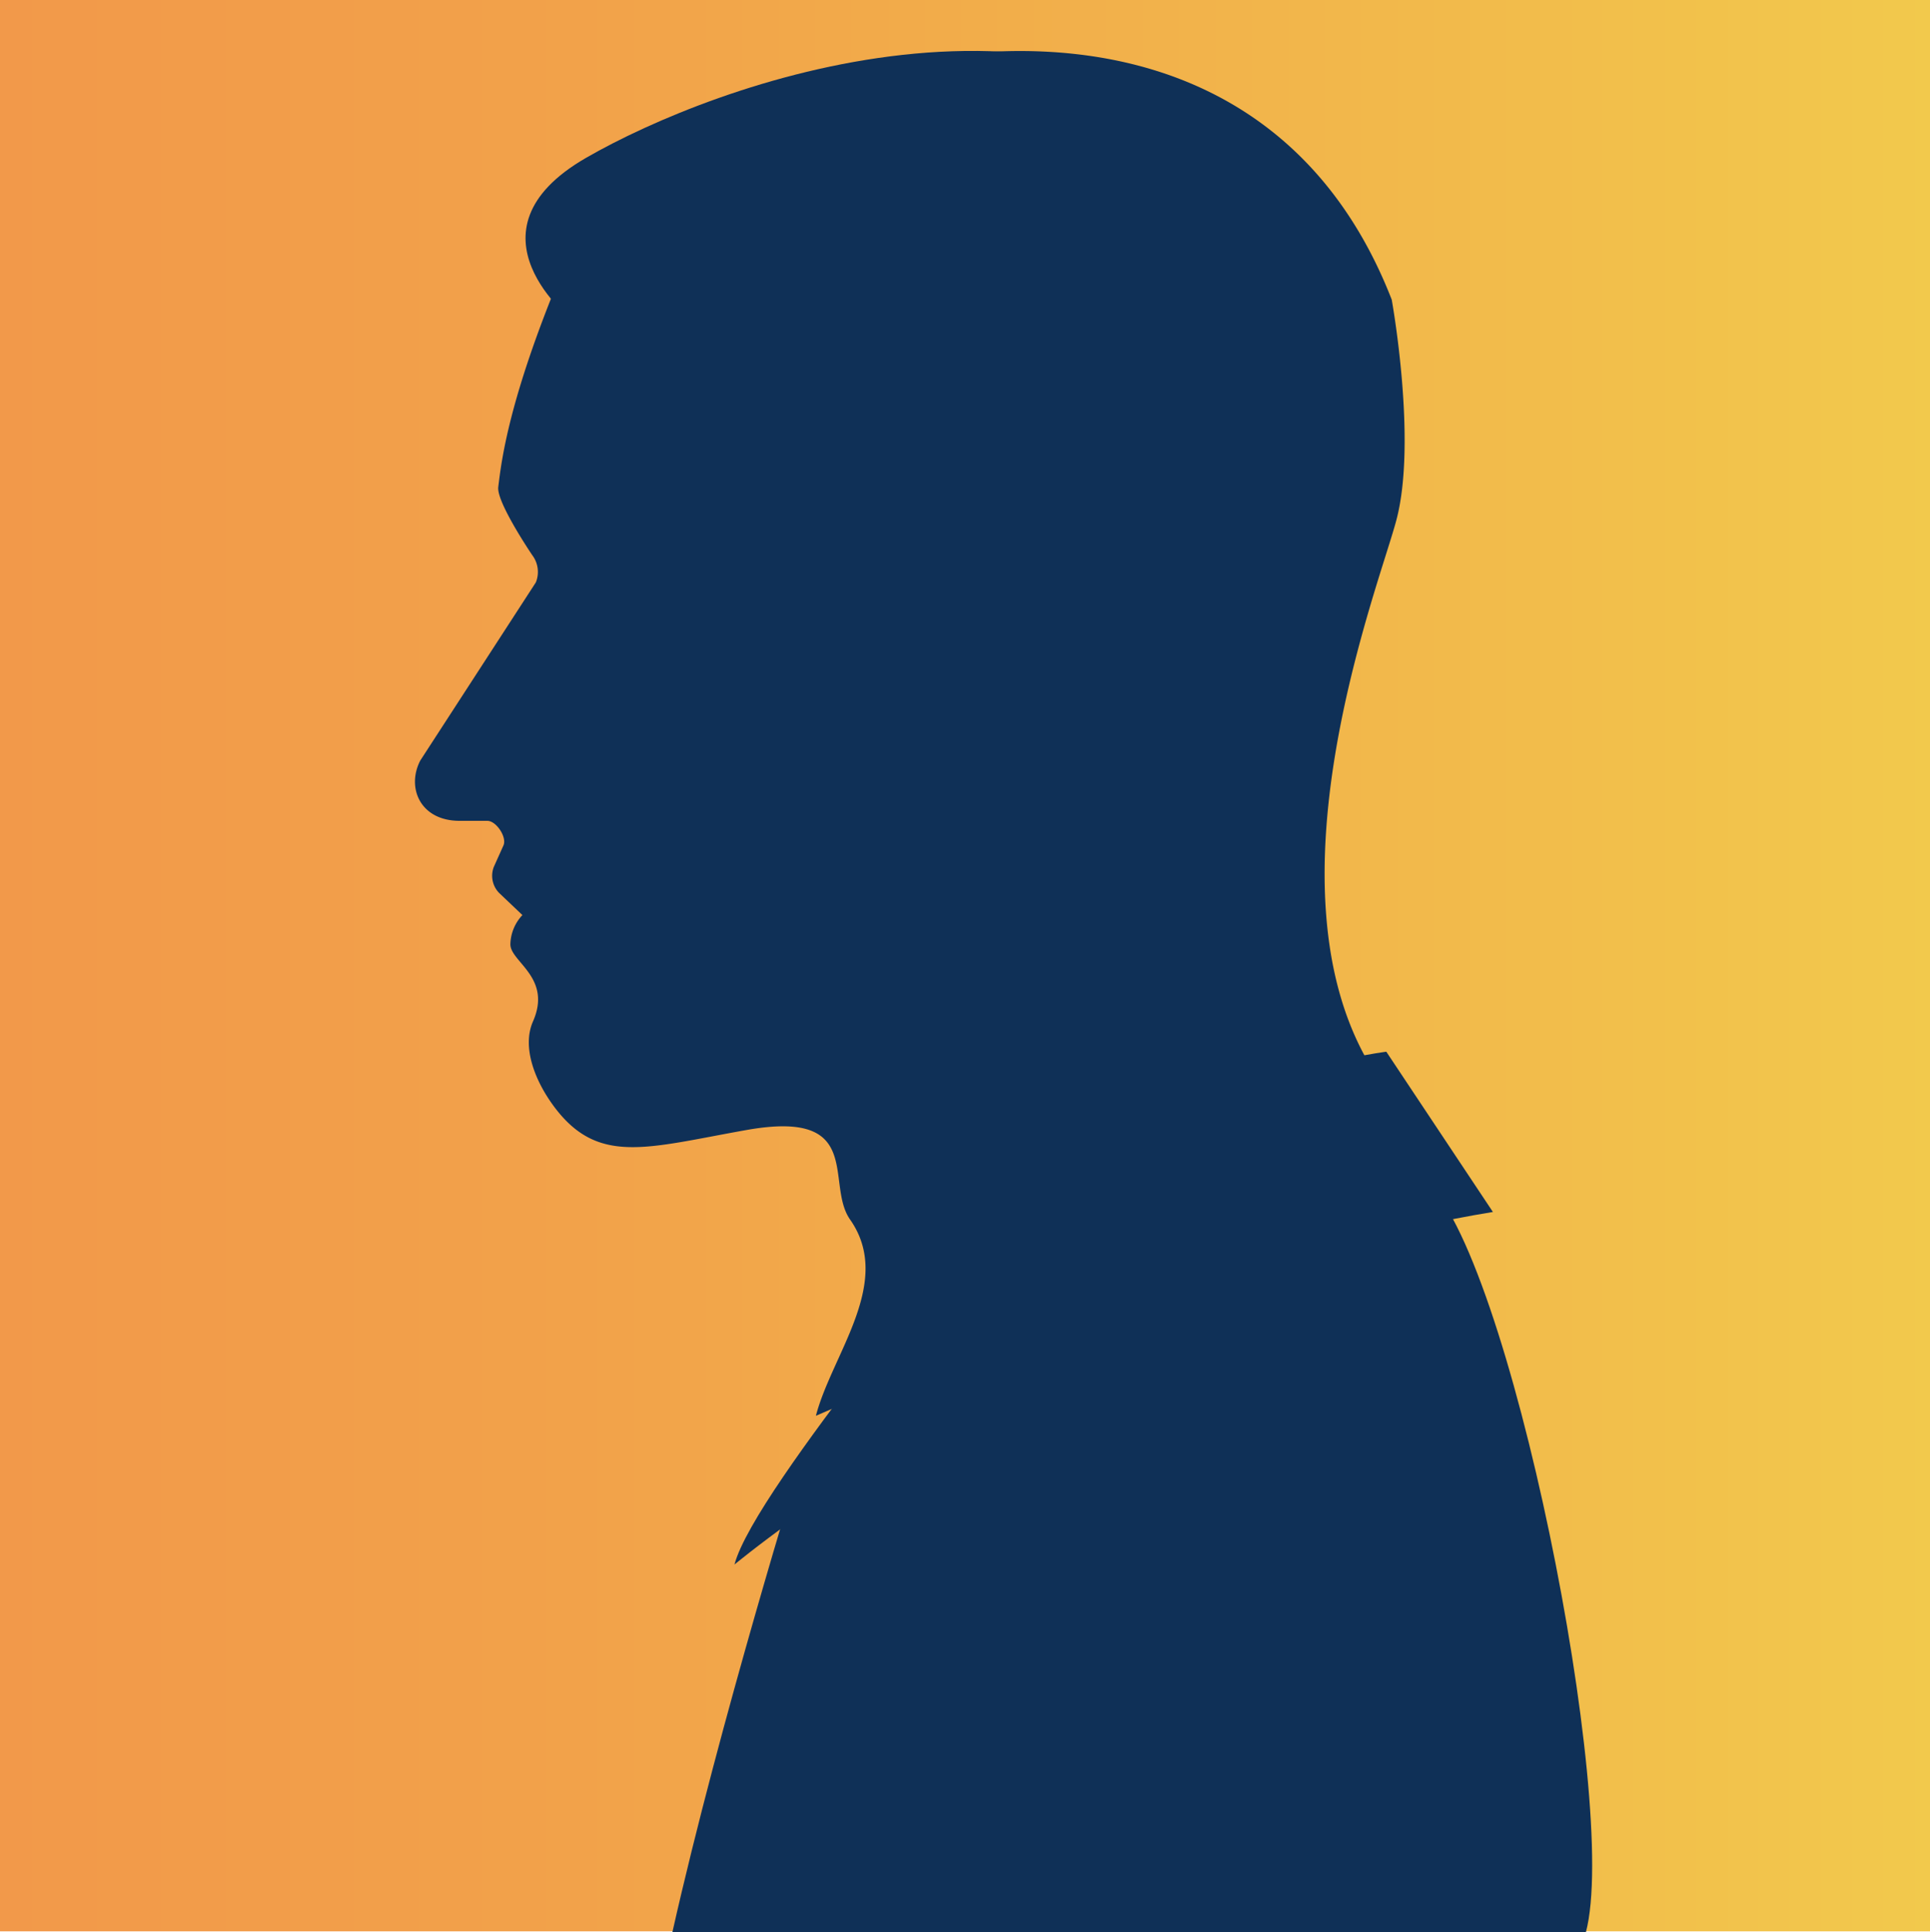 <svg id="Layer_1" data-name="Layer 1" xmlns="http://www.w3.org/2000/svg" xmlns:xlink="http://www.w3.org/1999/xlink" viewBox="0 0 1078.5 1079.5">
  <defs>
    <linearGradient id="linear-gradient" y1="539.5" x2="1078.5" y2="539.5" gradientUnits="userSpaceOnUse">
      <stop offset="0" stop-color="#f2994a"/>
      <stop offset="0.3" stop-color="#f2a24a"/>
      <stop offset="0.79" stop-color="#f2bc4b"/>
      <stop offset="1" stop-color="#f2c94c"/>
    </linearGradient>
  </defs>
  <title>TEL-PP</title>
  <rect width="1078.5" height="1079" fill="url(#linear-gradient)"/>
  <g>
    <g>
      <path d="M780.77,291.21c11.8-44.25-2.56-123.3-2.56-123.3C684.81-72,356.94,50.64,314.67,151.92c-29.77,71.3-33.92,105.52-35.74,120.74-1,8.54,19,38,19,38a15.52,15.52,0,0,1,2,15.22l-64.58,99.53c-7.77,15-.17,33.67,22,33.67h15.48c5,0,11.07,9.17,9,13.75l-5.35,11.92a13.72,13.72,0,0,0,2.88,14.56l13.07,12.42a24.57,24.57,0,0,0-6.73,16.33c0,9.83,23.45,18.54,12.63,43.11-6.21,14.12.87,32.85,11.7,47.44,24.65,33.17,51.85,23.1,107.68,13.19,66.3-11.77,43.71,29.9,57.81,50,24.57,35-10.05,75.06-19.09,109.67l351-151.4C682.6,552.62,769,335.46,780.77,291.21Z" transform="translate(-0.5 -0.5)" fill="#0f3057"/>
      <path d="M834.75,677.6l-59.57-89.53S642.93,604,525.93,702.24c31-26.06-103.44,128.62-115,172.32C411,874.56,601.92,715.39,834.75,677.6Z" transform="translate(-0.5 -0.5)" fill="#0f3057"/>
      <path d="M321,180s-64.78-49.95,7-91.32,269.81-115,390.55,8.86S321,180,321,180Z" transform="translate(-0.5 -0.5)" fill="#0f3057"/>
    </g>
    <path d="M886.71,1080c19-71.47-43.17-382.59-90.34-420.27L448.47,815s-45.55,146.48-72.24,265Z" transform="translate(-0.5 -0.5)" fill="#0f3057"/>
  </g>
</svg>
